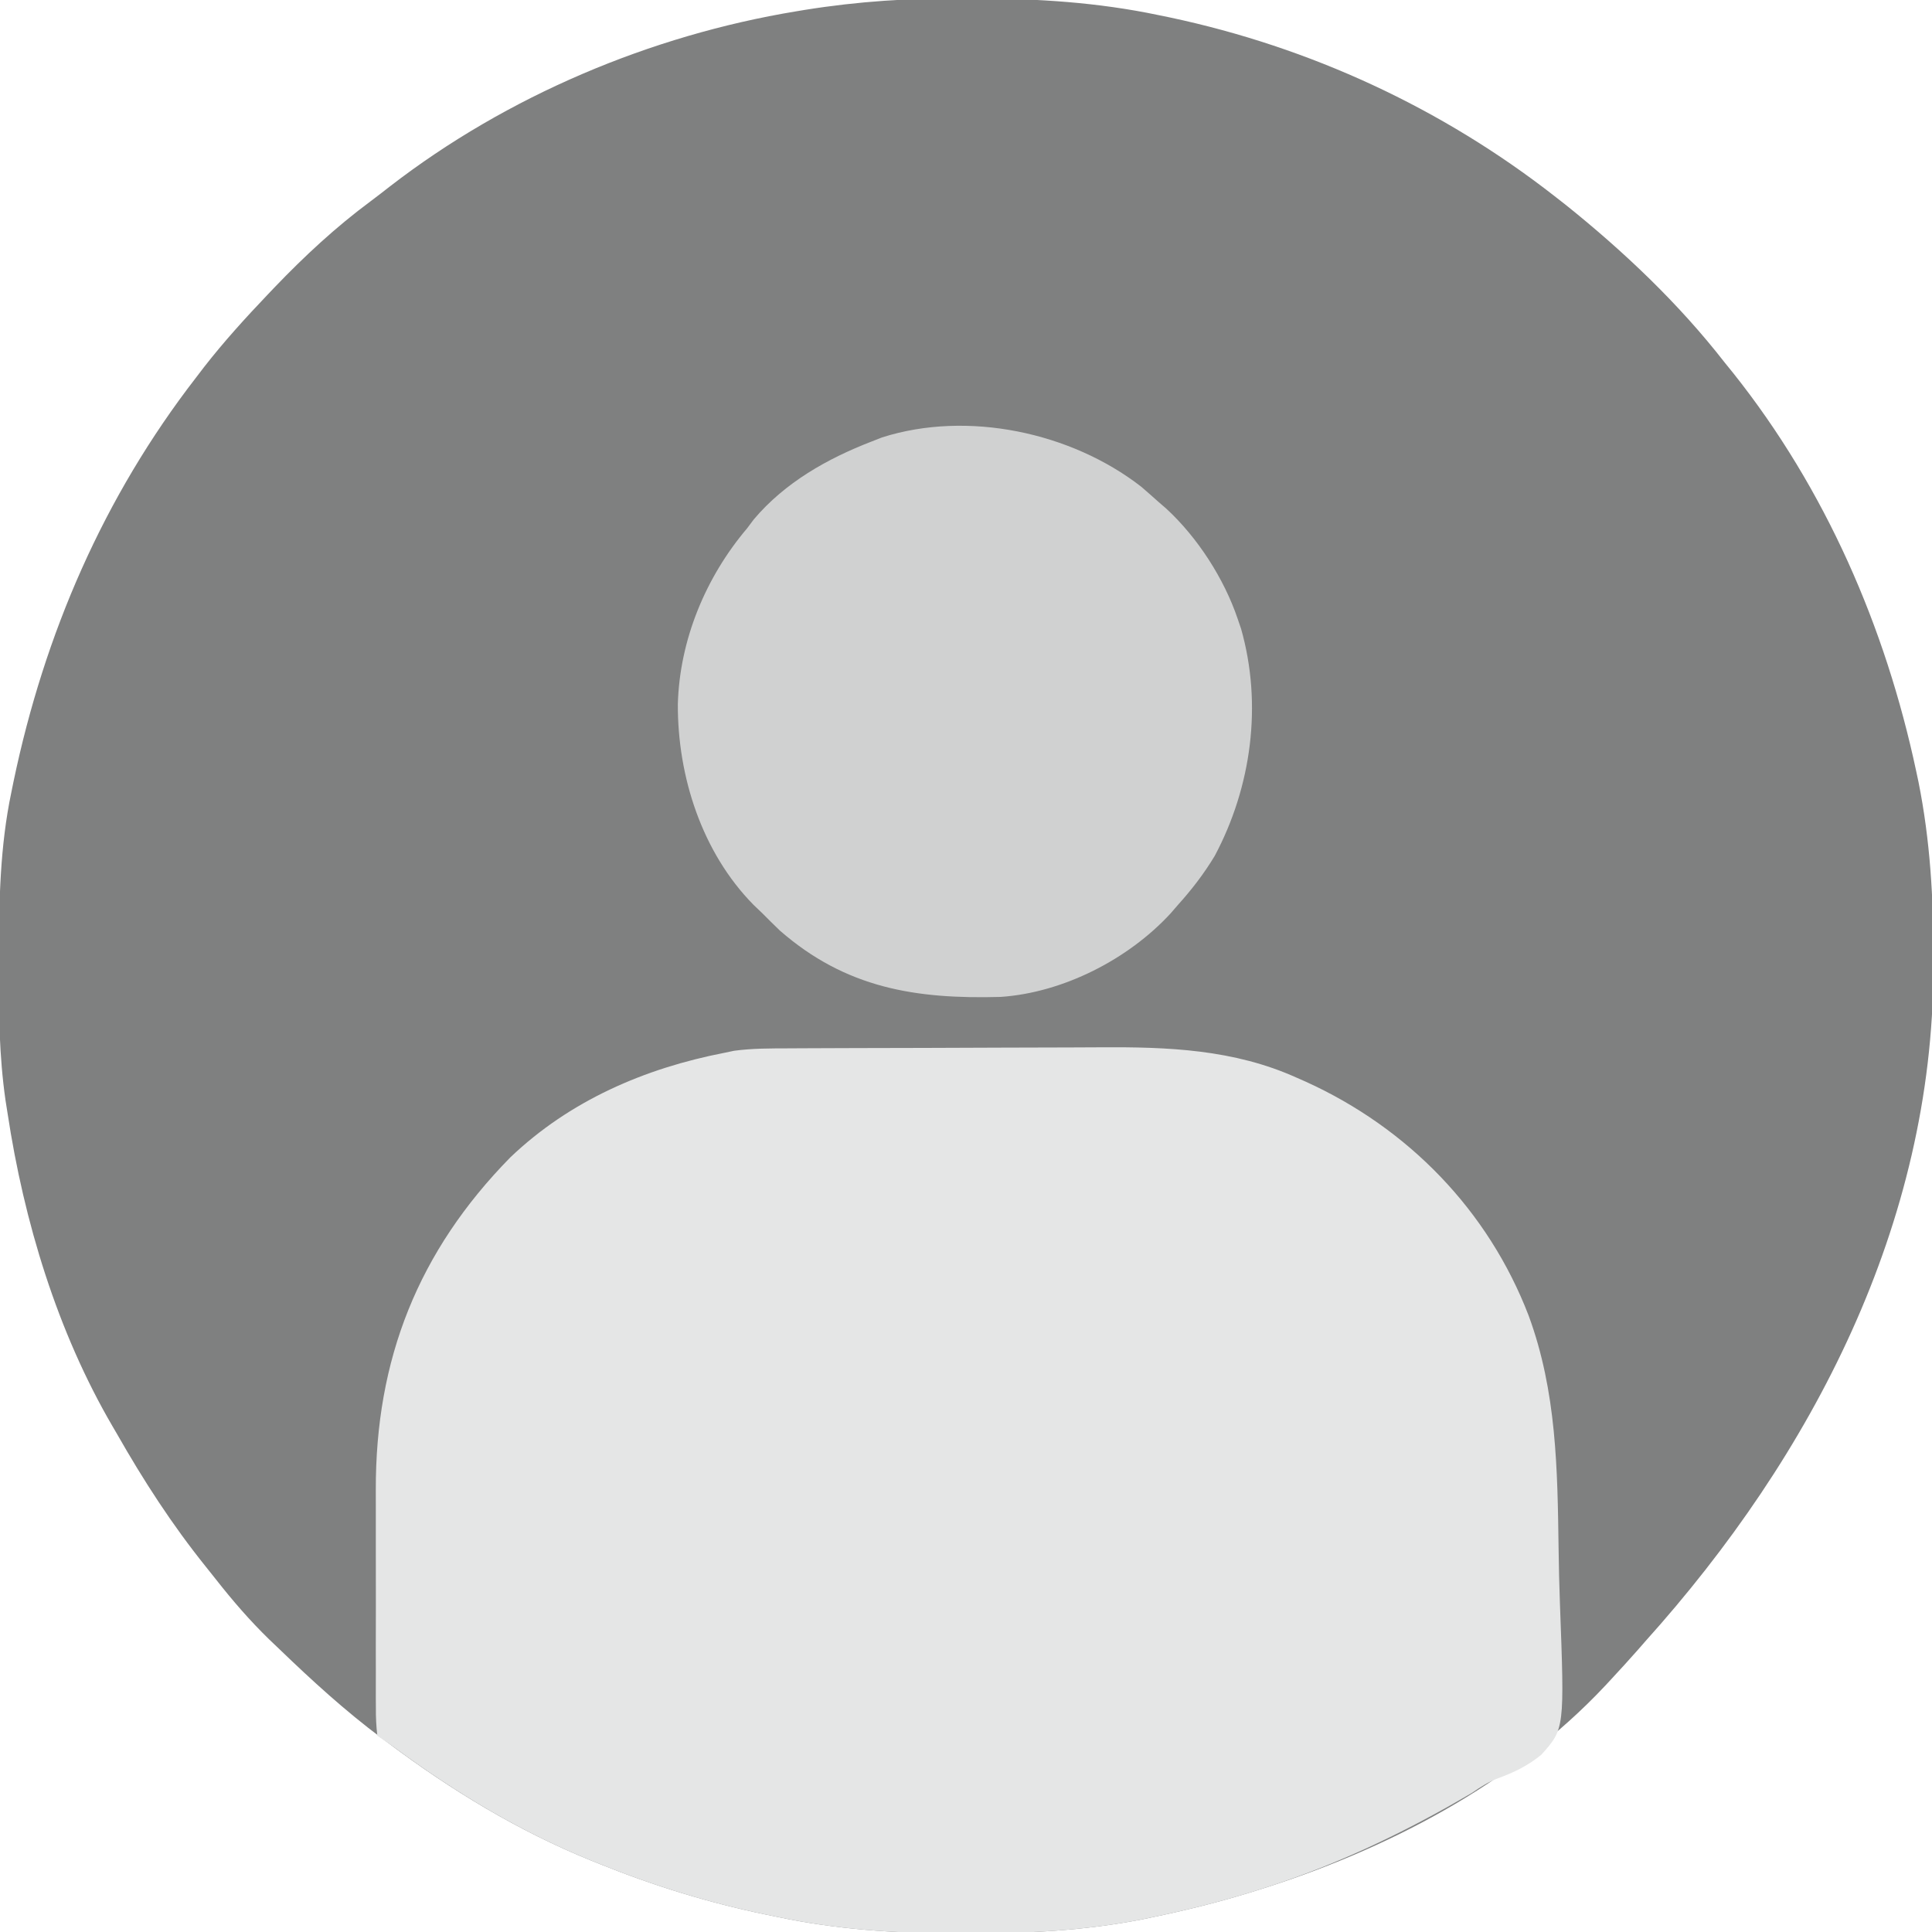 <?xml version="1.0" encoding="UTF-8"?>
<svg version="1.1" xmlns="http://www.w3.org/2000/svg" width="512" height="512">
<path d="M0 0 C0.997 0.003 1.994 0.006 3.021 0.009 C19.429 0.083 35.273 1.055 51.375 4.438 C52.39 4.646 53.406 4.855 54.452 5.071 C91.595 12.963 126.459 29.067 156.375 52.438 C157.347 53.197 158.319 53.956 159.32 54.738 C174.697 67.07 189.262 80.87 201.375 96.438 C202.151 97.397 202.927 98.356 203.727 99.344 C228.156 130.056 244.034 166.567 252.188 204.812 C252.383 205.726 252.578 206.639 252.779 207.58 C255.905 223.146 256.786 238.536 256.75 254.375 C256.749 255.788 256.749 255.788 256.747 257.23 C256.541 324.67 224.779 386.065 180.375 435.438 C179.751 436.153 179.127 436.868 178.484 437.605 C176.152 440.253 173.776 442.852 171.375 445.438 C170.586 446.288 170.586 446.288 169.781 447.155 C145.237 473.337 111.421 490.907 77.375 501.438 C76.241 501.789 76.241 501.789 75.084 502.147 C66.588 504.731 58.01 506.834 49.312 508.625 C48.571 508.78 47.829 508.935 47.064 509.094 C31.59 512.129 16.231 512.845 0.5 512.812 C-0.982 512.812 -0.982 512.812 -2.493 512.811 C-18.541 512.77 -33.886 511.79 -49.625 508.438 C-50.674 508.223 -51.724 508.009 -52.805 507.788 C-67.913 504.65 -82.321 500.205 -96.625 494.438 C-97.793 493.97 -97.793 493.97 -98.985 493.493 C-118.279 485.658 -135.991 474.9 -152.625 462.438 C-153.538 461.76 -153.538 461.76 -154.47 461.068 C-164.143 453.847 -172.941 445.81 -181.625 437.438 C-182.493 436.611 -183.36 435.785 -184.254 434.934 C-189.358 429.972 -193.929 424.687 -198.324 419.089 C-199.241 417.925 -200.165 416.765 -201.094 415.61 C-210.038 404.474 -217.564 392.842 -224.625 380.438 C-225 379.797 -225.374 379.156 -225.76 378.496 C-240.464 353.331 -249.279 324.145 -253.625 295.438 C-253.802 294.319 -253.98 293.2 -254.162 292.047 C-255.844 280.325 -255.982 268.703 -255.938 256.875 C-255.934 255.344 -255.934 255.344 -255.931 253.783 C-255.881 239.155 -255.634 224.805 -252.625 210.438 C-252.426 209.463 -252.228 208.488 -252.023 207.483 C-243.836 168.345 -228.152 132.1 -203.625 100.438 C-202.939 99.539 -202.253 98.641 -201.547 97.715 C-196.277 90.956 -190.533 84.638 -184.625 78.438 C-184.053 77.837 -183.482 77.237 -182.893 76.618 C-174.884 68.269 -166.66 60.624 -157.362 53.735 C-155.641 52.45 -153.949 51.133 -152.258 49.809 C-121.253 25.862 -83.217 9.812 -44.625 3.438 C-43.875 3.314 -43.125 3.19 -42.352 3.062 C-28.189 0.781 -14.335 -0.094 0 0 Z " fill="#7F8080" transform="translate(255.625,-0.438)"/>
<path d="M0 0 C1.112 -0.007 2.223 -0.013 3.368 -0.02 C7.043 -0.04 10.717 -0.051 14.392 -0.061 C15.653 -0.065 16.915 -0.069 18.215 -0.074 C24.214 -0.092 30.212 -0.107 36.211 -0.115 C43.084 -0.125 49.957 -0.151 56.83 -0.192 C62.822 -0.226 68.814 -0.237 74.806 -0.241 C77.333 -0.246 79.86 -0.258 82.387 -0.276 C100.363 -0.401 117.906 0.265 134.568 7.802 C135.343 8.143 136.117 8.483 136.916 8.834 C164.014 21.135 185.263 42.92 195.986 70.828 C203.406 90.982 203.63 111.5 203.925 132.697 C203.992 137.452 204.092 142.2 204.272 146.952 C205.511 180.332 205.511 180.332 199.332 187.211 C195.845 190.065 192.14 191.89 187.918 193.419 C185.311 194.388 183.16 195.801 180.872 197.368 C179.506 198.17 178.134 198.961 176.755 199.74 C175.984 200.179 175.213 200.618 174.419 201.071 C158.251 210.126 141.589 217.7 123.88 223.177 C123.124 223.411 122.368 223.645 121.59 223.886 C113.093 226.471 104.515 228.574 95.818 230.365 C95.076 230.519 94.334 230.674 93.57 230.834 C78.095 233.869 62.736 234.585 47.005 234.552 C45.523 234.551 45.523 234.551 44.012 234.55 C27.964 234.51 12.619 233.529 -3.12 230.177 C-4.169 229.963 -5.219 229.748 -6.3 229.528 C-21.407 226.39 -35.816 221.944 -50.12 216.177 C-50.899 215.865 -51.678 215.554 -52.48 215.233 C-71.181 207.638 -88.347 197.289 -104.552 185.315 C-106.047 184.23 -107.583 183.202 -109.12 182.177 C-109.423 179.603 -109.529 177.269 -109.508 174.692 C-109.513 173.92 -109.519 173.147 -109.524 172.351 C-109.537 169.781 -109.528 167.212 -109.518 164.642 C-109.52 162.847 -109.523 161.052 -109.527 159.257 C-109.531 155.48 -109.525 151.703 -109.511 147.926 C-109.494 143.132 -109.504 138.338 -109.522 133.544 C-109.533 129.826 -109.529 126.109 -109.521 122.391 C-109.519 120.627 -109.522 118.863 -109.529 117.099 C-109.637 82.39 -98.283 53.767 -73.889 28.904 C-58.112 13.839 -38.279 5.285 -17.12 1.177 C-16.282 1.001 -15.444 0.824 -14.581 0.643 C-9.716 -0.012 -4.904 0.013 0 0 Z " fill="#E5E6E6" transform="translate(209.12,277.823)"/>
<path d="M0 0 C1.558 1.335 3.101 2.688 4.625 4.062 C5.309 4.654 5.994 5.246 6.699 5.855 C14.996 13.5 22.012 24.388 25.625 35.062 C25.921 35.93 26.218 36.798 26.523 37.691 C32.237 57.794 29.272 79.62 19.543 97.875 C16.652 102.679 13.375 106.905 9.625 111.062 C8.737 112.089 8.737 112.089 7.832 113.137 C-3.384 125.309 -20.615 134.119 -37.189 135.255 C-59.737 135.882 -78.202 132.937 -95.688 117.688 C-97.268 116.164 -98.831 114.622 -100.375 113.062 C-101.145 112.326 -101.914 111.59 -102.707 110.832 C-116.36 96.946 -122.82 76.827 -122.741 57.676 C-122.27 40.652 -115.371 24.022 -104.375 11.062 C-103.788 10.28 -103.202 9.498 -102.598 8.691 C-94.348 -1.066 -83.134 -7.397 -71.375 -11.938 C-70.461 -12.297 -69.547 -12.657 -68.605 -13.027 C-45.936 -20.23 -18.519 -14.369 0 0 Z " fill="#D0D1D1" transform="translate(302.375,128.938)"/>
</svg>
